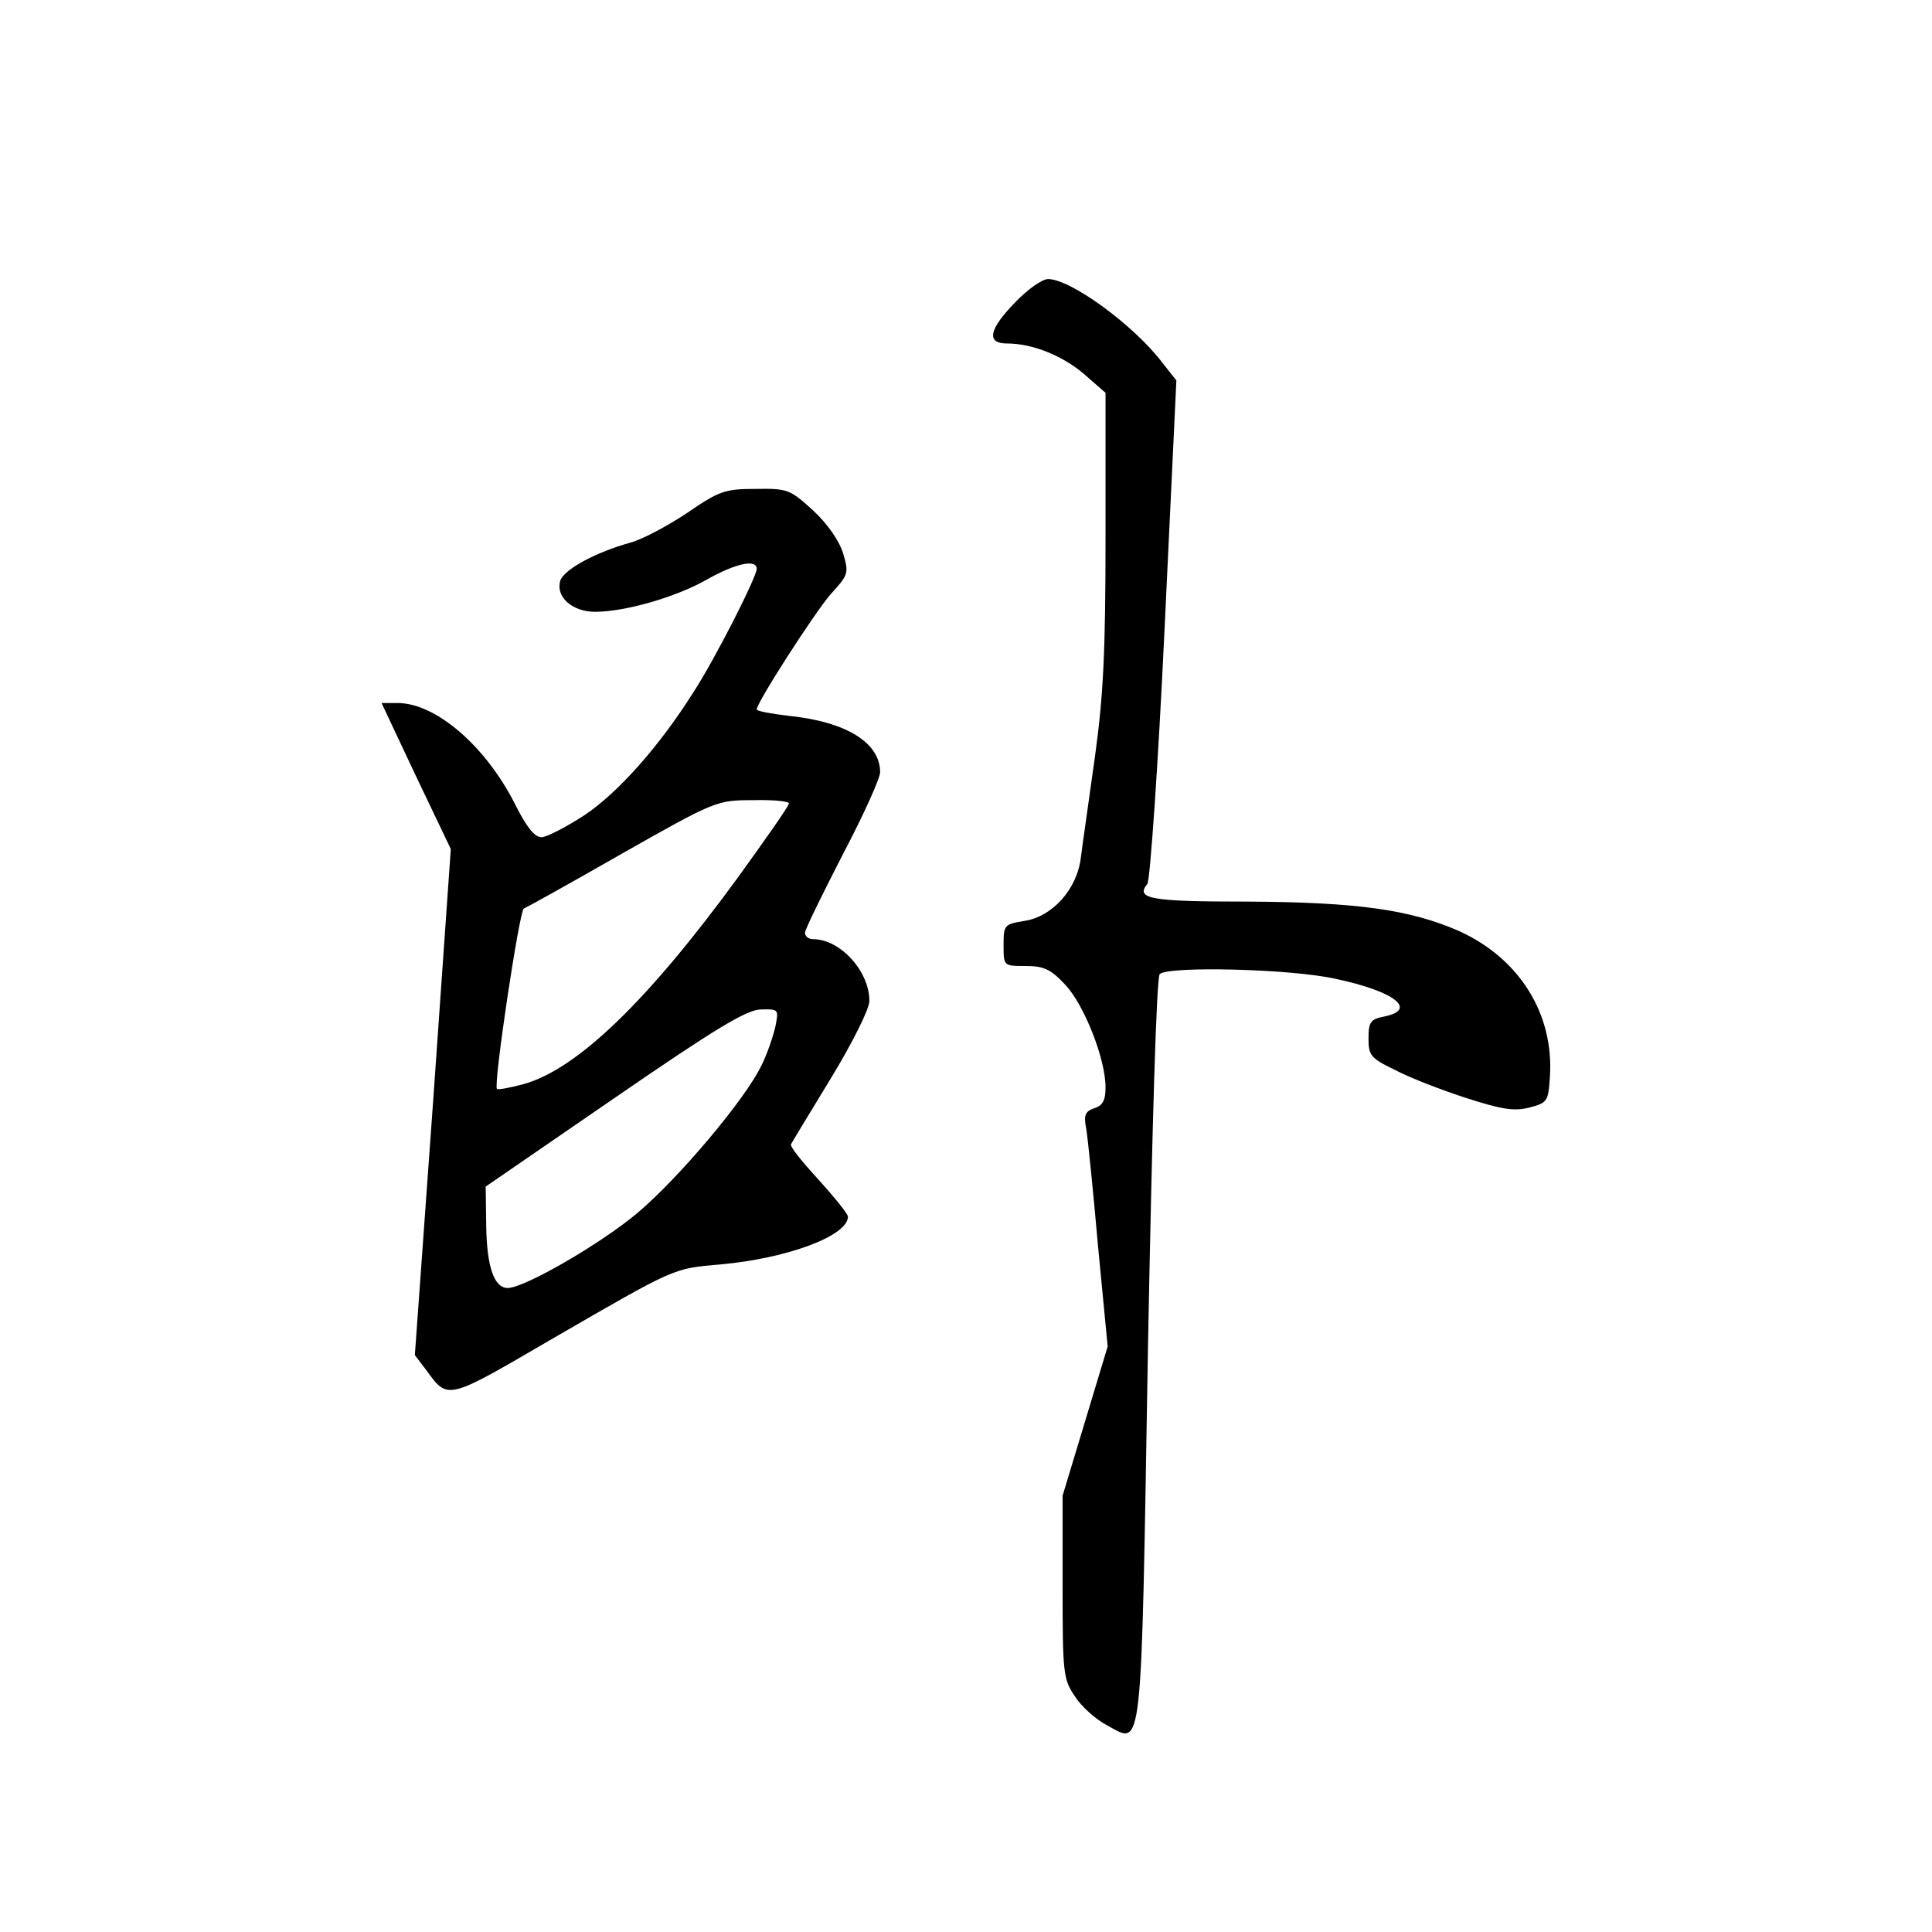 <?xml version="1.0" standalone="no"?>
<!DOCTYPE svg PUBLIC "-//W3C//DTD SVG 20010904//EN"
 "http://www.w3.org/TR/2001/REC-SVG-20010904/DTD/svg10.dtd">
<svg version="1.0" xmlns="http://www.w3.org/2000/svg"
 width="360pt" height="360pt" viewBox="0 0 360 360"
 preserveAspectRatio="xMidYMid meet">
<g transform="translate(0,360) scale(0.1,-0.1)"
fill="#000000" stroke="none">
<path d="M1892 3037 c-49 -50 -55 -77 -16 -77 47 0 103 -22 144 -57 l40 -35 0
-268 c0 -215 -4 -297 -20 -412 -11 -79 -23 -162 -26 -186 -7 -59 -53 -110
-105 -118 -38 -6 -39 -8 -39 -45 0 -39 0 -39 41 -39 34 0 47 -6 74 -35 35 -37
75 -138 75 -191 0 -24 -5 -34 -21 -39 -17 -6 -20 -13 -15 -38 3 -18 13 -116
22 -219 l18 -187 -42 -139 -42 -139 0 -170 c0 -160 1 -172 23 -204 12 -19 39
-43 60 -54 67 -36 63 -69 76 700 8 426 16 694 22 700 16 15 244 10 328 -9 109
-23 153 -57 91 -70 -26 -5 -30 -10 -30 -41 0 -31 4 -37 48 -58 26 -14 85 -37
131 -52 68 -22 91 -26 120 -19 34 9 36 11 39 57 8 118 -57 221 -169 272 -91
40 -190 54 -396 55 -179 0 -208 5 -185 33 5 7 20 220 32 475 l22 463 -26 33
c-53 70 -171 156 -213 156 -11 0 -38 -19 -61 -43z"/>
<path d="M1280 2644 c-36 -24 -83 -49 -105 -55 -65 -18 -124 -50 -131 -71 -9
-30 22 -58 65 -58 55 0 150 27 208 60 53 30 93 39 93 20 0 -15 -77 -167 -118
-230 -63 -100 -140 -187 -203 -229 -34 -22 -70 -41 -80 -41 -13 0 -28 19 -49
61 -55 109 -148 189 -219 189 l-30 0 64 -136 65 -136 -33 -471 -34 -472 22
-29 c40 -55 38 -55 230 57 237 137 228 133 318 141 123 11 237 53 237 89 0 5
-25 36 -55 69 -30 33 -54 62 -51 66 2 4 36 60 75 124 40 66 71 128 71 143 0
55 -54 115 -105 115 -8 0 -15 5 -15 12 0 6 32 71 70 145 39 74 70 143 70 154
0 55 -63 94 -169 105 -34 4 -61 9 -61 12 0 13 109 182 138 215 33 36 34 39 23
76 -7 23 -29 55 -56 80 -43 39 -47 41 -107 40 -58 0 -68 -4 -128 -45z m190
-541 c0 -5 -43 -66 -95 -138 -167 -229 -299 -357 -399 -385 -26 -7 -48 -11
-50 -9 -7 8 42 333 50 336 5 2 88 48 184 103 173 98 176 99 243 99 37 1 67 -2
67 -6z m-25 -415 c-4 -18 -15 -51 -26 -73 -30 -63 -154 -210 -231 -275 -69
-58 -211 -140 -242 -140 -25 0 -39 39 -40 116 l-1 73 240 165 c189 130 247
165 273 165 33 1 33 0 27 -31z"/>
</g>
</svg>
